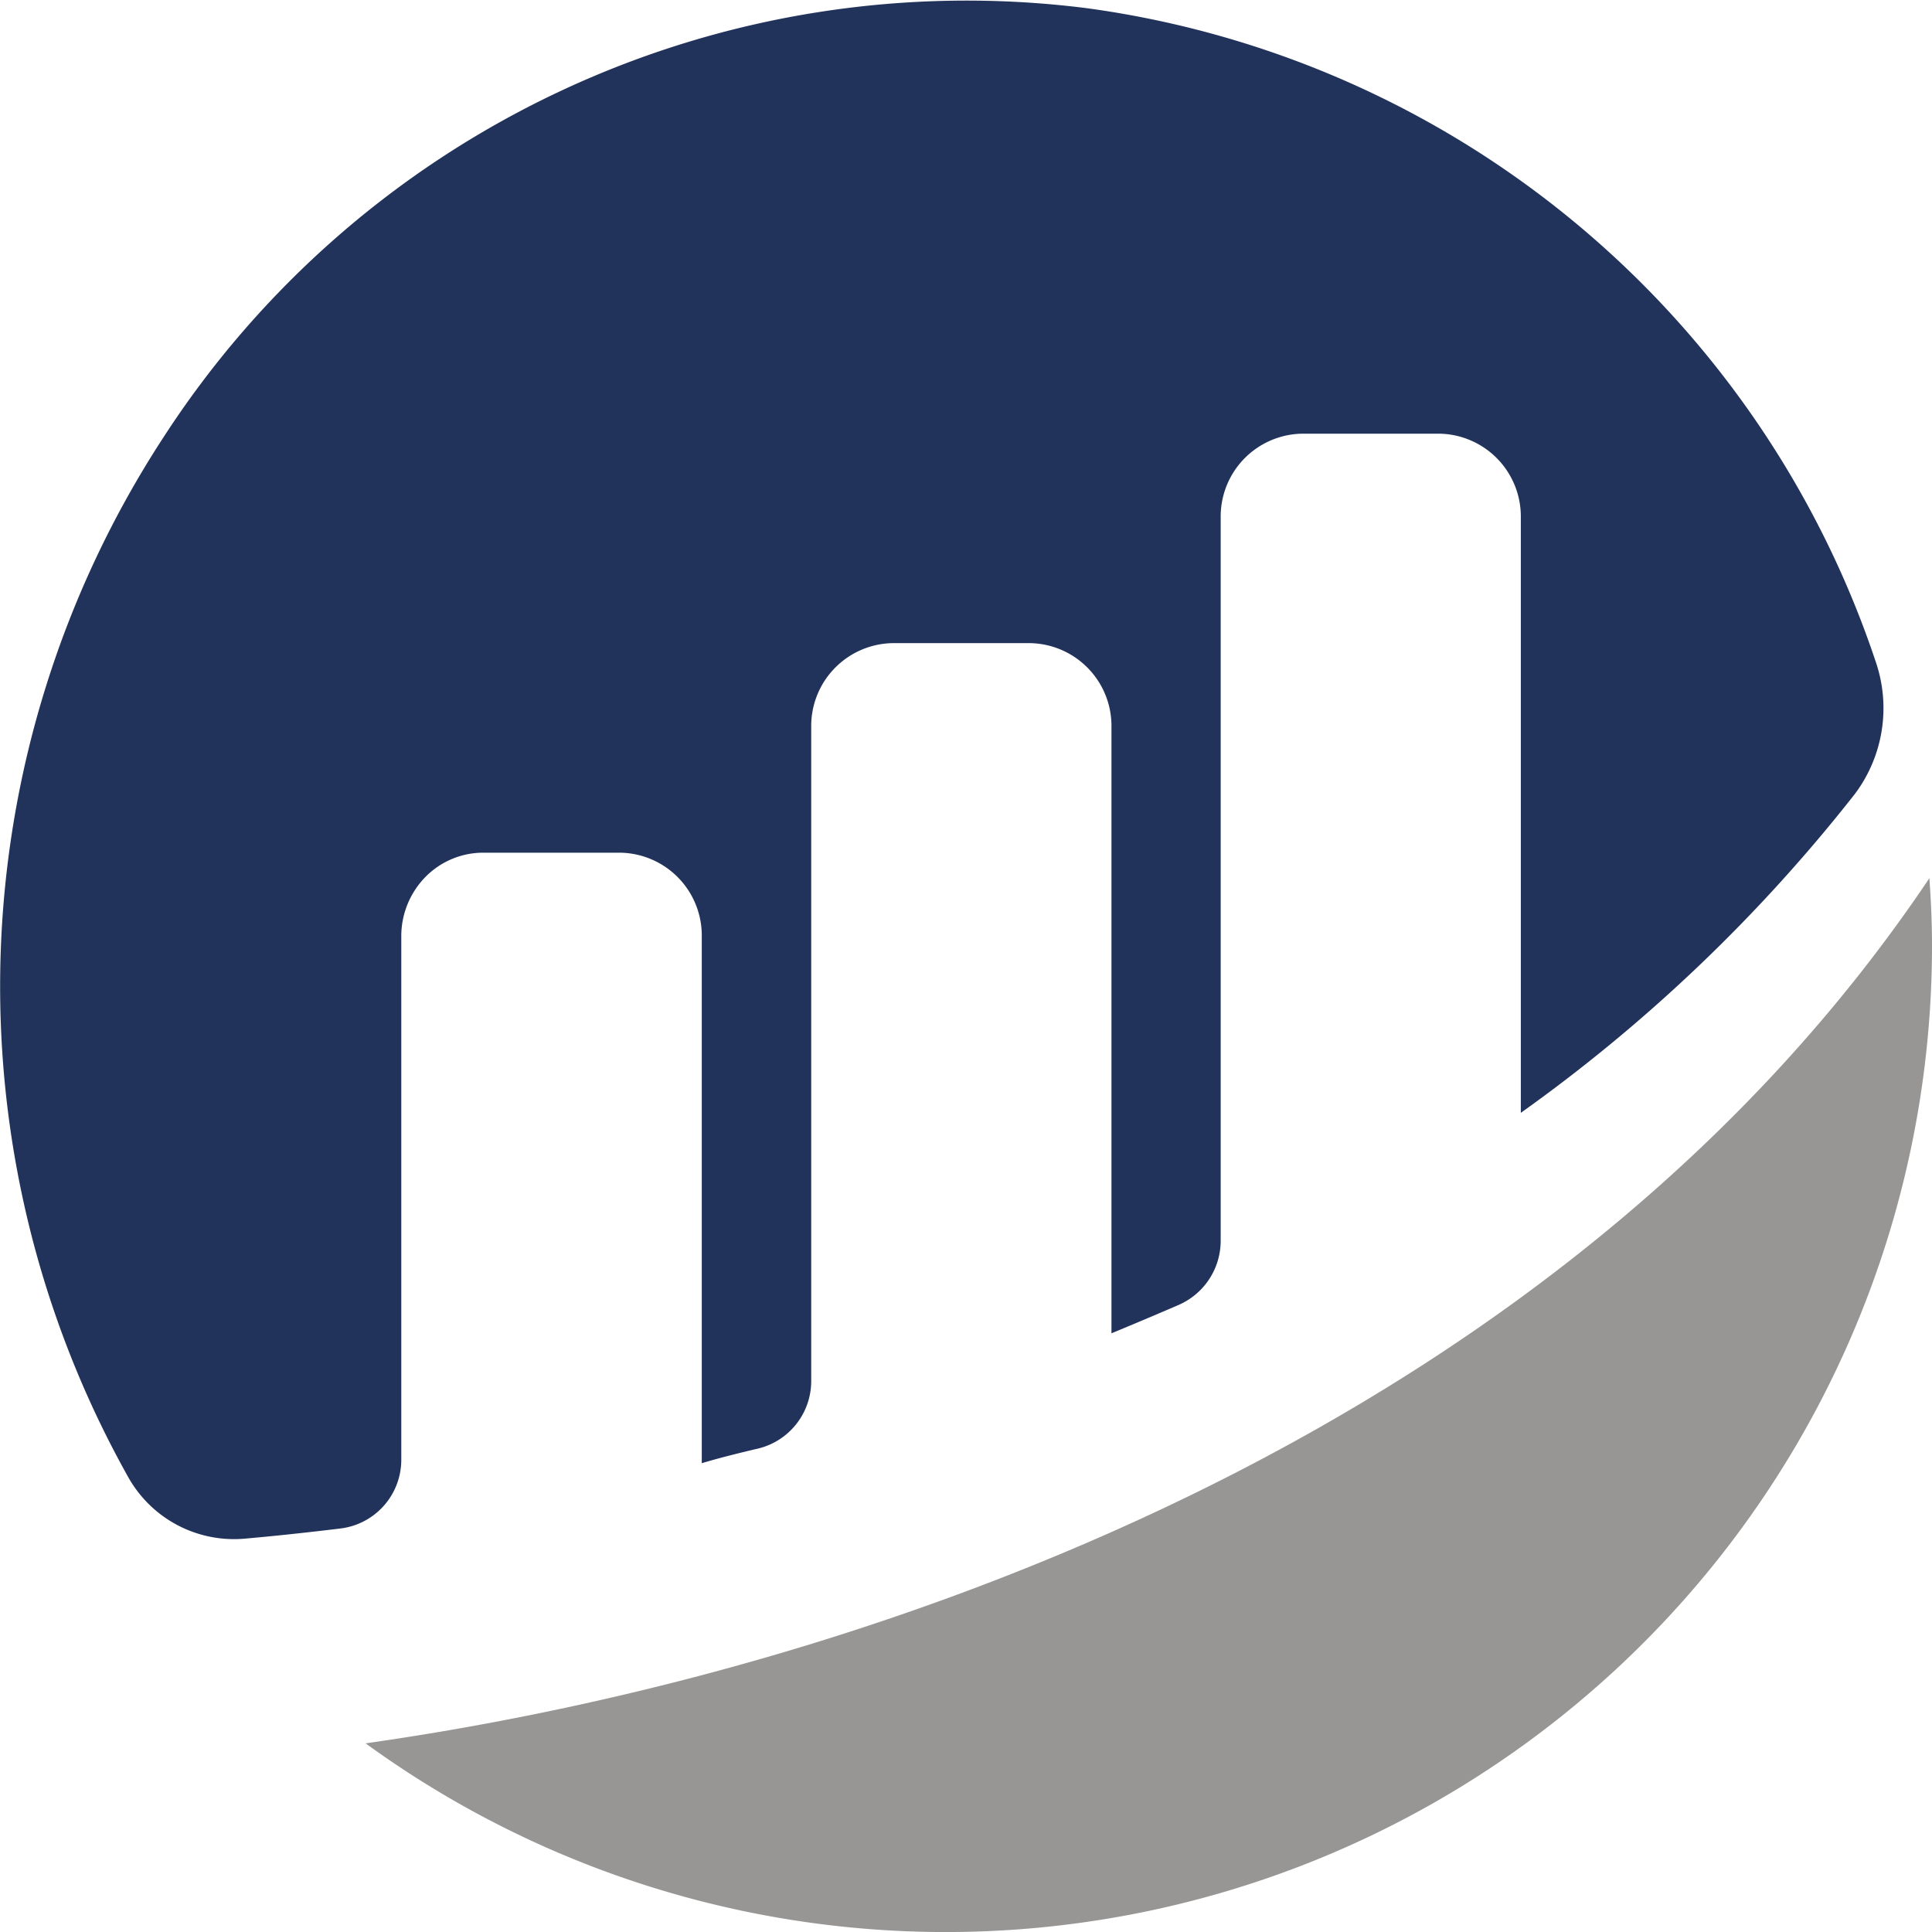 <svg xmlns="http://www.w3.org/2000/svg" width="17" height="17" viewBox="0 0 17 17"><g transform="translate(-219.377 -213.516)"><g transform="translate(219.377 213.516)"><path d="M222.908,221.754a.744.744,0,0,1,.212-.521.712.712,0,0,1,.511-.214l1.2,0a.729.729,0,0,1,.721.737v4.635c.135-.041.308-.085.5-.13a.611.611,0,0,0,.463-.6v-5.749a.729.729,0,0,1,.721-.737h1.2a.729.729,0,0,1,.721.737v5.336s.3-.124.594-.251a.616.616,0,0,0,.367-.566v-6.362a.729.729,0,0,1,.721-.737h1.2a.729.729,0,0,1,.72.737v5.239A14.222,14.222,0,0,0,235.7,220.5a1.259,1.259,0,0,0,.184-1.155,8.531,8.531,0,0,0-6.944-5.757,8.419,8.419,0,0,0-8.135,3.792,8.837,8.837,0,0,0-.3,9.133,1.067,1.067,0,0,0,1.024.542c.227-.02.51-.049.847-.09a.609.609,0,0,0,.532-.609v-4.6" transform="translate(-219.377 -213.516)" fill="#21325b"/><path d="M244.417,277.461a8.678,8.678,0,0,0,13.783-7.019c0-.2-.009-.4-.023-.594-3.171,4.729-9.025,6.94-13.76,7.613" transform="translate(-241.2 -262.121)" fill="#979695"/></g></g></svg>